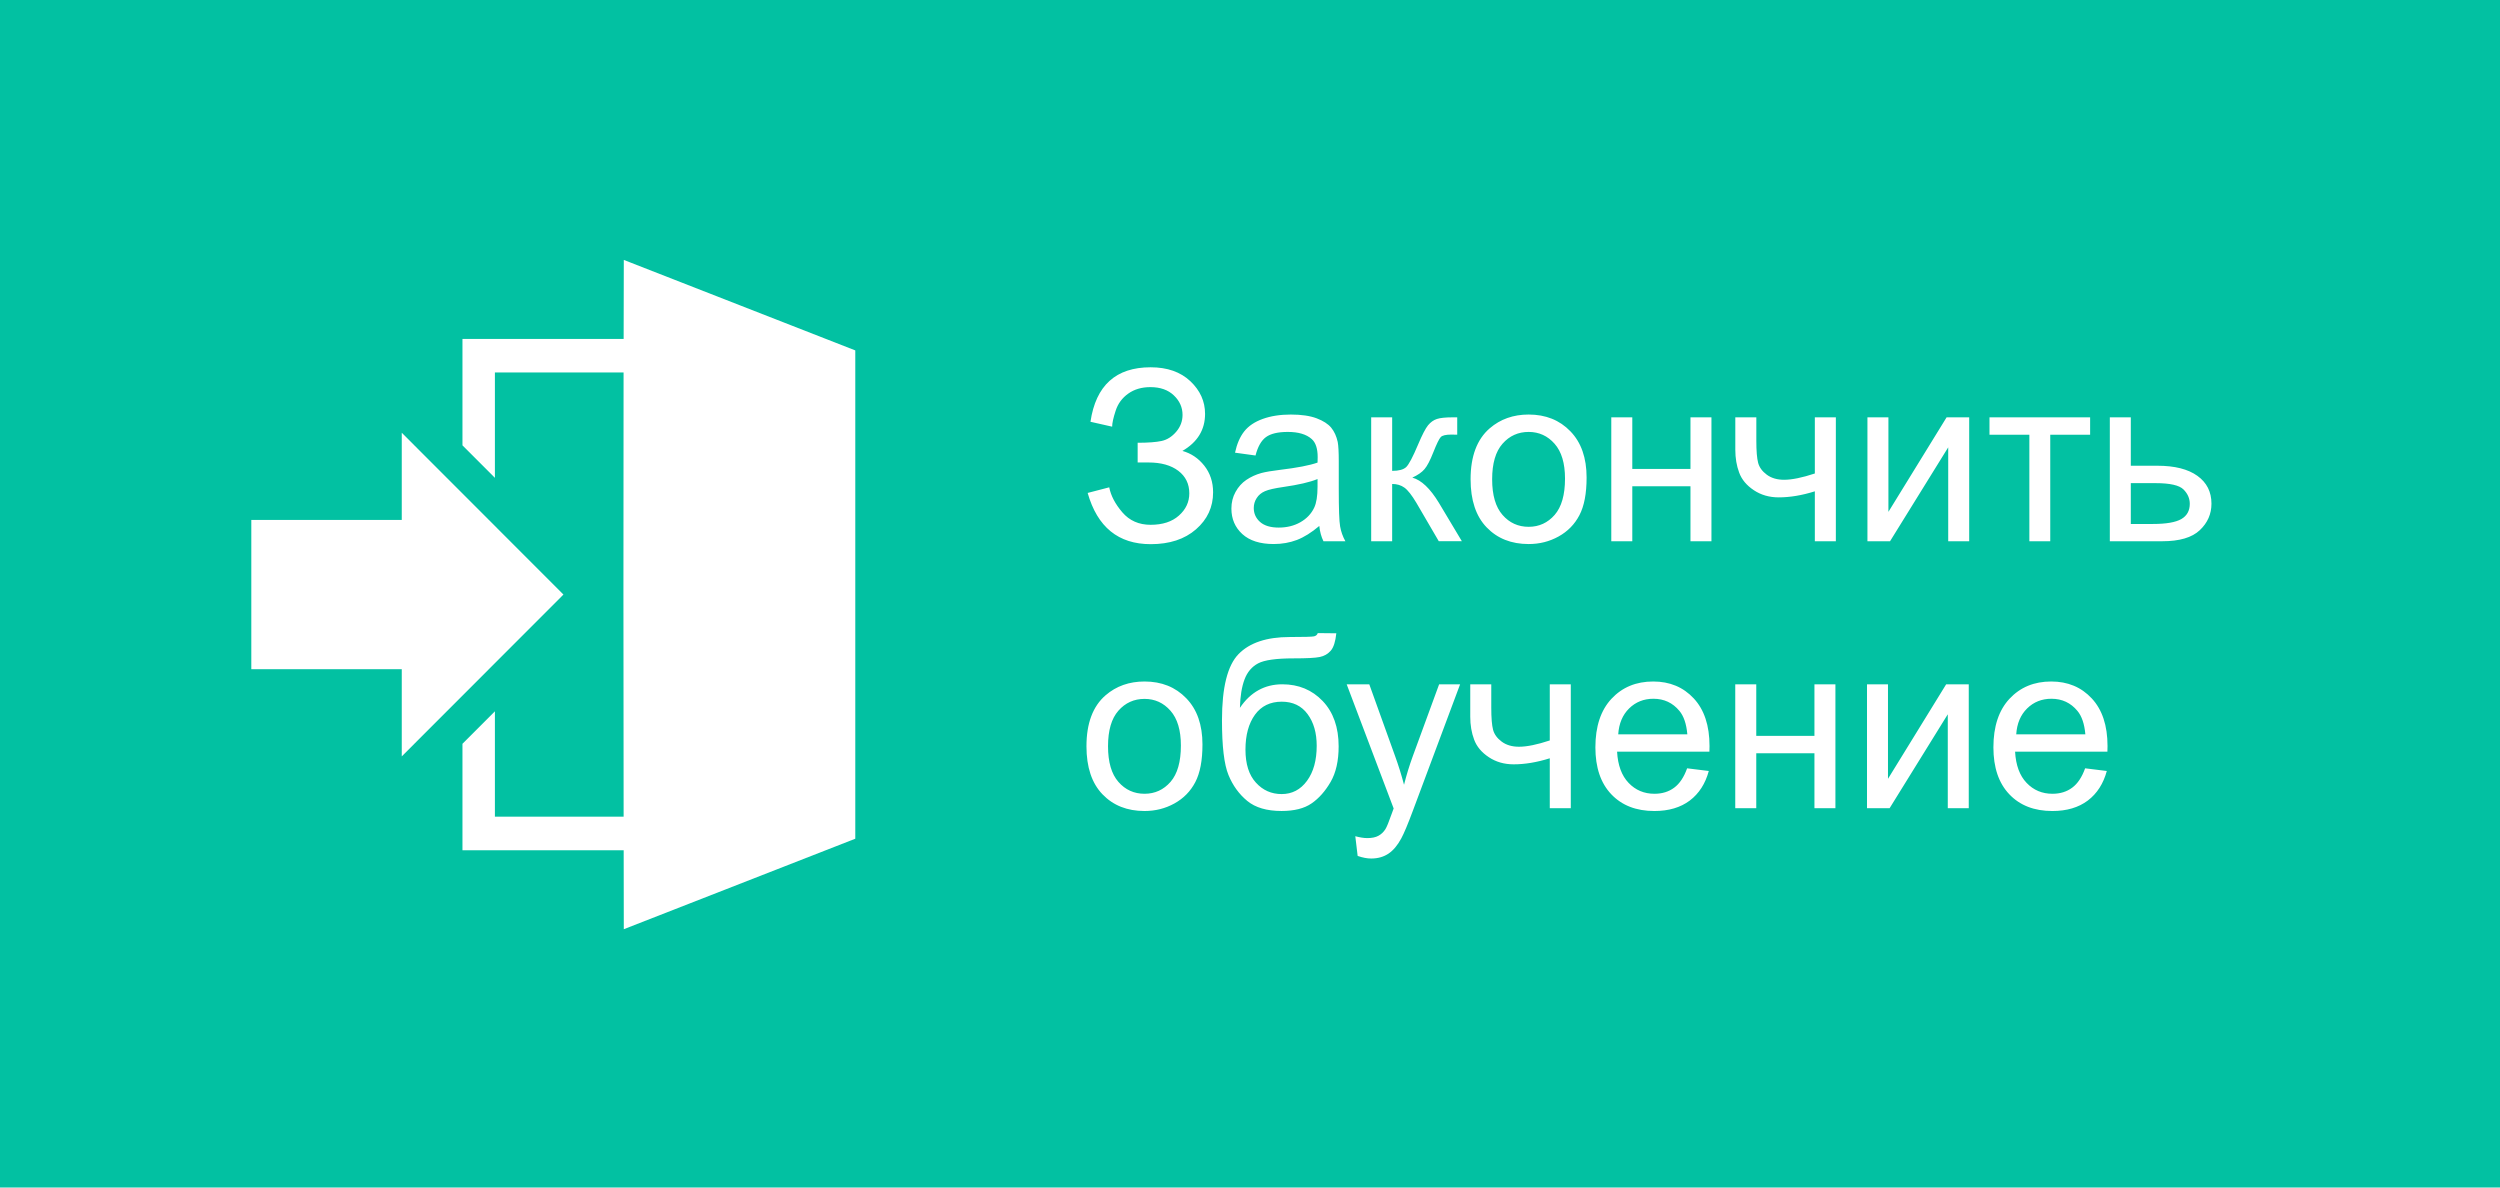 <?xml version="1.0" encoding="UTF-8" standalone="no"?>
<!-- Generator: Adobe Illustrator 16.0.0, SVG Export Plug-In . SVG Version: 6.00 Build 0)  -->

<svg
   xmlns:dc="http://purl.org/dc/elements/1.1/"
   xmlns:cc="http://creativecommons.org/ns#"
   xmlns:rdf="http://www.w3.org/1999/02/22-rdf-syntax-ns#"
   xmlns:svg="http://www.w3.org/2000/svg"
   xmlns="http://www.w3.org/2000/svg"
   xmlns:sodipodi="http://sodipodi.sourceforge.net/DTD/sodipodi-0.dtd"
   xmlns:inkscape="http://www.inkscape.org/namespaces/inkscape"
   version="1.1"
   id="Слой_2"
   x="0px"
   y="0px"
   width="200px"
   height="95px"
   viewBox="0 0 200 95"
   enable-background="new 0 0 200 95"
   xml:space="preserve"
   inkscape:version="0.48.4 r9939"
   sodipodi:docname="green_z.svg"><defs
   id="defs7" /><sodipodi:namedview
   pagecolor="#ffffff"
   bordercolor="#666666"
   borderopacity="1"
   objecttolerance="10"
   gridtolerance="10"
   guidetolerance="10"
   inkscape:pageopacity="0"
   inkscape:pageshadow="2"
   inkscape:window-width="1920"
   inkscape:window-height="1137"
   id="namedview5"
   showgrid="false"
   inkscape:zoom="1"
   inkscape:cx="33.513239"
   inkscape:cy="-2.731187"
   inkscape:window-x="-9"
   inkscape:window-y="-9"
   inkscape:window-maximized="1"
   inkscape:current-layer="Слой_2" />
<rect
   fill="#02C1A2"
   width="200"
   height="95"
   id="rect3" />
<path
   style="fill:#ffffff;fill-rule:evenodd"
   inkscape:connector-curvature="0"
   id="path12"
   d="m 32.14,60.512 12.935,-12.947 -12.934,-12.945 0,6.975 -12.036,0 0,11.941 12.036,0 0,6.977 z m 17.764,13.825 18.519,-7.239 c 0,-13.022 0,-26.044 0,-39.065 l -18.519,-7.239 c -0.005,2.107 -0.01,4.214 -0.013,6.319 l -12.894,0 0,8.516 2.595,2.598 0,-8.431 10.294,0 c -0.018,11.848 -0.013,23.675 0.004,35.539 l -10.298,0 0,-8.43 -2.595,2.598 0,8.516 12.897,0 0.01,6.319 z"
   class="fil1" /><path
   style="fill:#ffffff;fill-rule:nonzero"
   inkscape:connector-curvature="0"
   id="path14"
   d="m 87.013,39.435 1.725,-0.449 c 0.13,0.666 0.477,1.332 1.047,1.998 0.57,0.666 1.324,1 2.264,1 0.955,0 1.713,-0.245 2.264,-0.739 0.554,-0.491 0.831,-1.083 0.831,-1.781 0,-0.752 -0.293,-1.351 -0.876,-1.797 -0.586,-0.446 -1.381,-0.669 -2.387,-0.669 l -0.869,0 0,-1.577 c 0.834,0 1.471,-0.048 1.913,-0.143 0.442,-0.096 0.831,-0.341 1.172,-0.739 0.337,-0.395 0.506,-0.844 0.506,-1.348 0,-0.596 -0.229,-1.115 -0.694,-1.558 -0.461,-0.443 -1.089,-0.663 -1.878,-0.663 -0.691,0 -1.28,0.172 -1.767,0.516 -0.49,0.347 -0.828,0.803 -1.012,1.373 -0.188,0.57 -0.28,0.994 -0.28,1.275 l -1.735,-0.392 c 0.43,-2.906 2.034,-4.359 4.813,-4.359 1.334,0 2.394,0.373 3.18,1.115 0.783,0.743 1.175,1.612 1.175,2.61 0,1.275 -0.605,2.265 -1.812,2.966 0.697,0.195 1.28,0.586 1.751,1.182 0.468,0.596 0.703,1.306 0.703,2.132 0,1.179 -0.455,2.163 -1.366,2.957 -0.91,0.794 -2.12,1.189 -3.626,1.189 -2.585,0 -4.266,-1.364 -5.043,-4.098 z m 18.531,2.641 c -0.624,0.529 -1.223,0.902 -1.795,1.122 -0.576,0.217 -1.194,0.325 -1.853,0.325 -1.089,0 -1.923,-0.265 -2.509,-0.797 -0.583,-0.532 -0.875,-1.214 -0.875,-2.039 0,-0.488 0.108,-0.93 0.331,-1.332 0.22,-0.401 0.509,-0.723 0.866,-0.965 0.36,-0.242 0.761,-0.427 1.21,-0.551 0.328,-0.086 0.825,-0.172 1.49,-0.252 1.356,-0.163 2.356,-0.354 2.995,-0.58 0.006,-0.229 0.01,-0.376 0.01,-0.436 0,-0.685 -0.159,-1.169 -0.477,-1.447 -0.427,-0.382 -1.066,-0.57 -1.91,-0.57 -0.79,0 -1.372,0.137 -1.751,0.414 -0.376,0.277 -0.653,0.768 -0.834,1.472 l -1.64,-0.226 c 0.15,-0.701 0.395,-1.271 0.735,-1.701 0.341,-0.433 0.837,-0.768 1.483,-1 0.646,-0.233 1.394,-0.35 2.248,-0.35 0.847,0 1.531,0.102 2.06,0.3 0.529,0.201 0.917,0.449 1.168,0.752 0.248,0.303 0.42,0.682 0.522,1.144 0.054,0.287 0.083,0.803 0.083,1.549 l 0,2.24 c 0,1.564 0.035,2.552 0.108,2.963 0.07,0.414 0.213,0.813 0.423,1.192 l -1.754,0 c -0.172,-0.347 -0.286,-0.755 -0.334,-1.224 z m -0.14,-3.753 c -0.611,0.252 -1.525,0.462 -2.741,0.637 -0.691,0.099 -1.181,0.21 -1.464,0.335 -0.286,0.124 -0.509,0.306 -0.662,0.548 -0.156,0.239 -0.236,0.504 -0.236,0.797 0,0.449 0.172,0.822 0.509,1.121 0.337,0.296 0.834,0.446 1.487,0.446 0.646,0 1.223,-0.14 1.725,-0.424 0.503,-0.284 0.876,-0.672 1.111,-1.163 0.182,-0.379 0.27,-0.94 0.27,-1.679 l 0,-0.618 z m 4.291,-4.935 1.678,0 0,4.282 c 0.535,0 0.91,-0.102 1.124,-0.306 0.213,-0.207 0.529,-0.803 0.946,-1.794 0.331,-0.784 0.599,-1.3 0.802,-1.549 0.207,-0.249 0.442,-0.417 0.71,-0.503 0.267,-0.089 0.697,-0.131 1.286,-0.131 l 0.337,0 0,1.389 -0.468,-0.009 c -0.439,0 -0.722,0.067 -0.847,0.197 -0.131,0.137 -0.331,0.545 -0.599,1.224 -0.255,0.647 -0.487,1.093 -0.7,1.341 -0.21,0.252 -0.538,0.478 -0.978,0.682 0.72,0.194 1.429,0.867 2.127,2.017 l 1.837,3.071 -1.847,0 -1.792,-3.071 c -0.366,-0.615 -0.687,-1.023 -0.958,-1.217 -0.274,-0.198 -0.602,-0.293 -0.98,-0.293 l 0,4.582 -1.678,0 0,-9.912 z m 7.952,4.955 c 0,-1.835 0.509,-3.196 1.531,-4.078 0.85,-0.733 1.888,-1.102 3.114,-1.102 1.362,0 2.477,0.446 3.34,1.341 0.866,0.892 1.296,2.125 1.296,3.699 0,1.278 -0.191,2.281 -0.573,3.011 -0.382,0.733 -0.939,1.3 -1.668,1.705 -0.732,0.405 -1.528,0.605 -2.394,0.605 -1.385,0 -2.505,-0.443 -3.362,-1.335 -0.856,-0.889 -1.283,-2.17 -1.283,-3.846 z m 1.725,0 c 0,1.271 0.277,2.221 0.831,2.852 0.554,0.634 1.251,0.95 2.088,0.95 0.834,0 1.528,-0.319 2.082,-0.953 0.551,-0.634 0.828,-1.603 0.828,-2.903 0,-1.227 -0.277,-2.157 -0.834,-2.788 -0.557,-0.631 -1.248,-0.946 -2.076,-0.946 -0.837,0 -1.535,0.315 -2.088,0.943 -0.554,0.628 -0.831,1.577 -0.831,2.845 z m 9.531,-4.955 1.681,0 0,4.126 4.654,0 0,-4.126 1.678,0 0,9.912 -1.678,0 0,-4.397 -4.654,0 0,4.397 -1.681,0 0,-9.912 z m 9.923,0 1.681,0 0,1.877 c 0,0.806 0.048,1.396 0.143,1.759 0.096,0.363 0.328,0.682 0.694,0.953 0.366,0.271 0.828,0.405 1.382,0.405 0.633,0 1.455,-0.169 2.461,-0.503 l 0,-4.49 1.681,0 0,9.912 -1.681,0 0,-3.995 c -1.032,0.325 -1.996,0.484 -2.891,0.484 -0.751,0 -1.417,-0.191 -1.99,-0.574 -0.576,-0.382 -0.968,-0.851 -1.172,-1.405 -0.207,-0.551 -0.309,-1.163 -0.309,-1.829 l 0,-2.594 z m 10.569,0 1.678,0 0,7.561 4.654,-7.561 1.808,0 0,9.912 -1.678,0 0,-7.513 -4.654,7.513 -1.808,0 0,-9.912 z m 9.764,0 8.051,0 0,1.389 -3.19,0 0,8.523 -1.671,0 0,-8.523 -3.19,0 0,-1.389 z m 9.627,0 1.678,0 0,3.871 2.127,0 c 1.388,0 2.454,0.271 3.202,0.809 0.751,0.539 1.124,1.281 1.124,2.227 0,0.825 -0.312,1.536 -0.936,2.122 -0.624,0.59 -1.624,0.883 -2.999,0.883 l -4.196,0 0,-9.912 z m 1.678,8.53 1.764,0 c 1.063,0 1.821,-0.131 2.276,-0.392 0.452,-0.261 0.678,-0.669 0.678,-1.22 0,-0.43 -0.166,-0.813 -0.503,-1.15 -0.334,-0.335 -1.079,-0.504 -2.228,-0.504 l -1.987,0 0,3.266 z m -83.547,17.782 c 0,-1.835 0.509,-3.196 1.531,-4.078 0.85,-0.733 1.888,-1.102 3.114,-1.102 1.362,0 2.477,0.446 3.339,1.341 0.866,0.892 1.296,2.125 1.296,3.699 0,1.278 -0.191,2.281 -0.573,3.011 -0.382,0.733 -0.939,1.3 -1.668,1.705 -0.732,0.405 -1.528,0.605 -2.394,0.605 -1.385,0 -2.505,-0.443 -3.362,-1.335 -0.856,-0.889 -1.283,-2.17 -1.283,-3.846 z m 1.725,0 c 0,1.271 0.277,2.221 0.831,2.852 0.554,0.634 1.251,0.95 2.088,0.95 0.834,0 1.528,-0.319 2.082,-0.953 0.551,-0.634 0.828,-1.603 0.828,-2.903 0,-1.227 -0.277,-2.157 -0.834,-2.788 -0.557,-0.631 -1.248,-0.946 -2.076,-0.946 -0.837,0 -1.535,0.315 -2.088,0.943 -0.554,0.628 -0.831,1.577 -0.831,2.845 z m 16.78,-9.052 1.483,0.016 c -0.07,0.666 -0.216,1.131 -0.446,1.392 -0.226,0.261 -0.519,0.43 -0.875,0.503 -0.357,0.076 -1.057,0.111 -2.104,0.111 -1.385,0 -2.33,0.134 -2.833,0.401 -0.503,0.268 -0.866,0.698 -1.085,1.284 -0.223,0.59 -0.344,1.345 -0.369,2.272 0.423,-0.628 0.917,-1.099 1.483,-1.411 0.564,-0.315 1.204,-0.472 1.91,-0.472 1.299,0 2.375,0.446 3.228,1.338 0.85,0.892 1.277,2.103 1.277,3.626 0,1.16 -0.213,2.106 -0.643,2.849 -0.43,0.739 -0.936,1.313 -1.525,1.717 -0.586,0.405 -1.388,0.605 -2.4,0.605 -1.175,0 -2.092,-0.268 -2.744,-0.806 -0.653,-0.539 -1.153,-1.227 -1.499,-2.068 -0.35,-0.841 -0.522,-2.304 -0.522,-4.387 0,-2.619 0.442,-4.384 1.327,-5.292 0.885,-0.908 2.251,-1.364 4.091,-1.364 1.143,0 1.793,-0.019 1.948,-0.054 0.156,-0.038 0.255,-0.127 0.299,-0.261 z m -0.086,9.017 c 0,-1.035 -0.242,-1.88 -0.732,-2.539 -0.487,-0.66 -1.175,-0.991 -2.063,-0.991 -0.926,0 -1.643,0.35 -2.146,1.045 -0.503,0.698 -0.758,1.628 -0.758,2.791 0,1.153 0.28,2.033 0.837,2.641 0.554,0.612 1.242,0.914 2.057,0.914 0.831,0 1.509,-0.35 2.028,-1.058 0.519,-0.707 0.777,-1.641 0.777,-2.804 z m 3.276,8.81 -0.188,-1.577 c 0.369,0.099 0.687,0.15 0.961,0.15 0.373,0 0.672,-0.064 0.894,-0.188 0.226,-0.124 0.407,-0.296 0.551,-0.523 0.108,-0.165 0.277,-0.583 0.512,-1.249 0.032,-0.096 0.083,-0.23 0.15,-0.411 l -3.757,-9.931 1.808,0 2.063,5.738 c 0.264,0.73 0.506,1.495 0.716,2.297 0.194,-0.771 0.423,-1.523 0.691,-2.259 l 2.117,-5.777 1.678,0 -3.766,10.081 c -0.404,1.09 -0.719,1.839 -0.942,2.25 -0.299,0.555 -0.64,0.959 -1.025,1.217 -0.388,0.258 -0.847,0.389 -1.382,0.389 -0.325,0 -0.684,-0.07 -1.082,-0.207 z m 9.009,-13.73 1.681,0 0,1.877 c 0,0.806 0.048,1.396 0.143,1.759 0.096,0.363 0.328,0.682 0.694,0.953 0.366,0.271 0.828,0.405 1.382,0.405 0.634,0 1.455,-0.169 2.461,-0.503 l 0,-4.49 1.681,0 0,9.912 -1.681,0 0,-3.995 c -1.031,0.325 -1.996,0.484 -2.891,0.484 -0.751,0 -1.417,-0.191 -1.99,-0.574 -0.576,-0.382 -0.968,-0.851 -1.172,-1.405 -0.207,-0.551 -0.309,-1.163 -0.309,-1.829 l 0,-2.594 z m 17.347,6.72 1.735,0.214 c -0.274,1.016 -0.78,1.803 -1.518,2.364 -0.742,0.558 -1.687,0.838 -2.837,0.838 -1.448,0 -2.598,-0.446 -3.444,-1.338 -0.85,-0.892 -1.273,-2.144 -1.273,-3.756 0,-1.67 0.43,-2.963 1.286,-3.884 0.86,-0.921 1.971,-1.383 3.34,-1.383 1.324,0 2.407,0.452 3.244,1.354 0.84,0.902 1.261,2.173 1.261,3.808 0,0.102 -0.003,0.252 -0.01,0.449 l -7.386,0 c 0.061,1.09 0.369,1.925 0.923,2.501 0.554,0.58 1.242,0.87 2.069,0.87 0.614,0 1.139,-0.162 1.576,-0.487 0.436,-0.322 0.78,-0.838 1.035,-1.549 z m -5.511,-2.718 5.53,0 c -0.073,-0.832 -0.286,-1.459 -0.633,-1.874 -0.535,-0.647 -1.229,-0.972 -2.079,-0.972 -0.771,0 -1.42,0.258 -1.945,0.774 -0.525,0.516 -0.815,1.208 -0.872,2.071 z m 9.363,-4.002 1.681,0 0,4.126 4.654,0 0,-4.126 1.678,0 0,9.912 -1.678,0 0,-4.397 -4.654,0 0,4.397 -1.681,0 0,-9.912 z m 10.54,0 1.678,0 0,7.561 4.654,-7.561 1.808,0 0,9.912 -1.678,0 0,-7.513 -4.654,7.513 -1.808,0 0,-9.912 z m 17.449,6.72 1.735,0.214 c -0.274,1.016 -0.78,1.803 -1.518,2.364 -0.742,0.558 -1.687,0.838 -2.837,0.838 -1.448,0 -2.598,-0.446 -3.444,-1.338 -0.85,-0.892 -1.273,-2.144 -1.273,-3.756 0,-1.67 0.43,-2.963 1.286,-3.884 0.86,-0.921 1.971,-1.383 3.339,-1.383 1.324,0 2.407,0.452 3.244,1.354 0.84,0.902 1.261,2.173 1.261,3.808 0,0.102 -0.003,0.252 -0.01,0.449 l -7.386,0 c 0.061,1.09 0.369,1.925 0.923,2.501 0.554,0.58 1.242,0.87 2.069,0.87 0.614,0 1.139,-0.162 1.576,-0.487 0.436,-0.322 0.78,-0.838 1.035,-1.549 z m -5.511,-2.718 5.53,0 c -0.073,-0.832 -0.286,-1.459 -0.634,-1.874 -0.535,-0.647 -1.229,-0.972 -2.079,-0.972 -0.771,0 -1.42,0.258 -1.945,0.774 -0.525,0.516 -0.815,1.208 -0.872,2.071 z"
   class="fil2" /></svg>